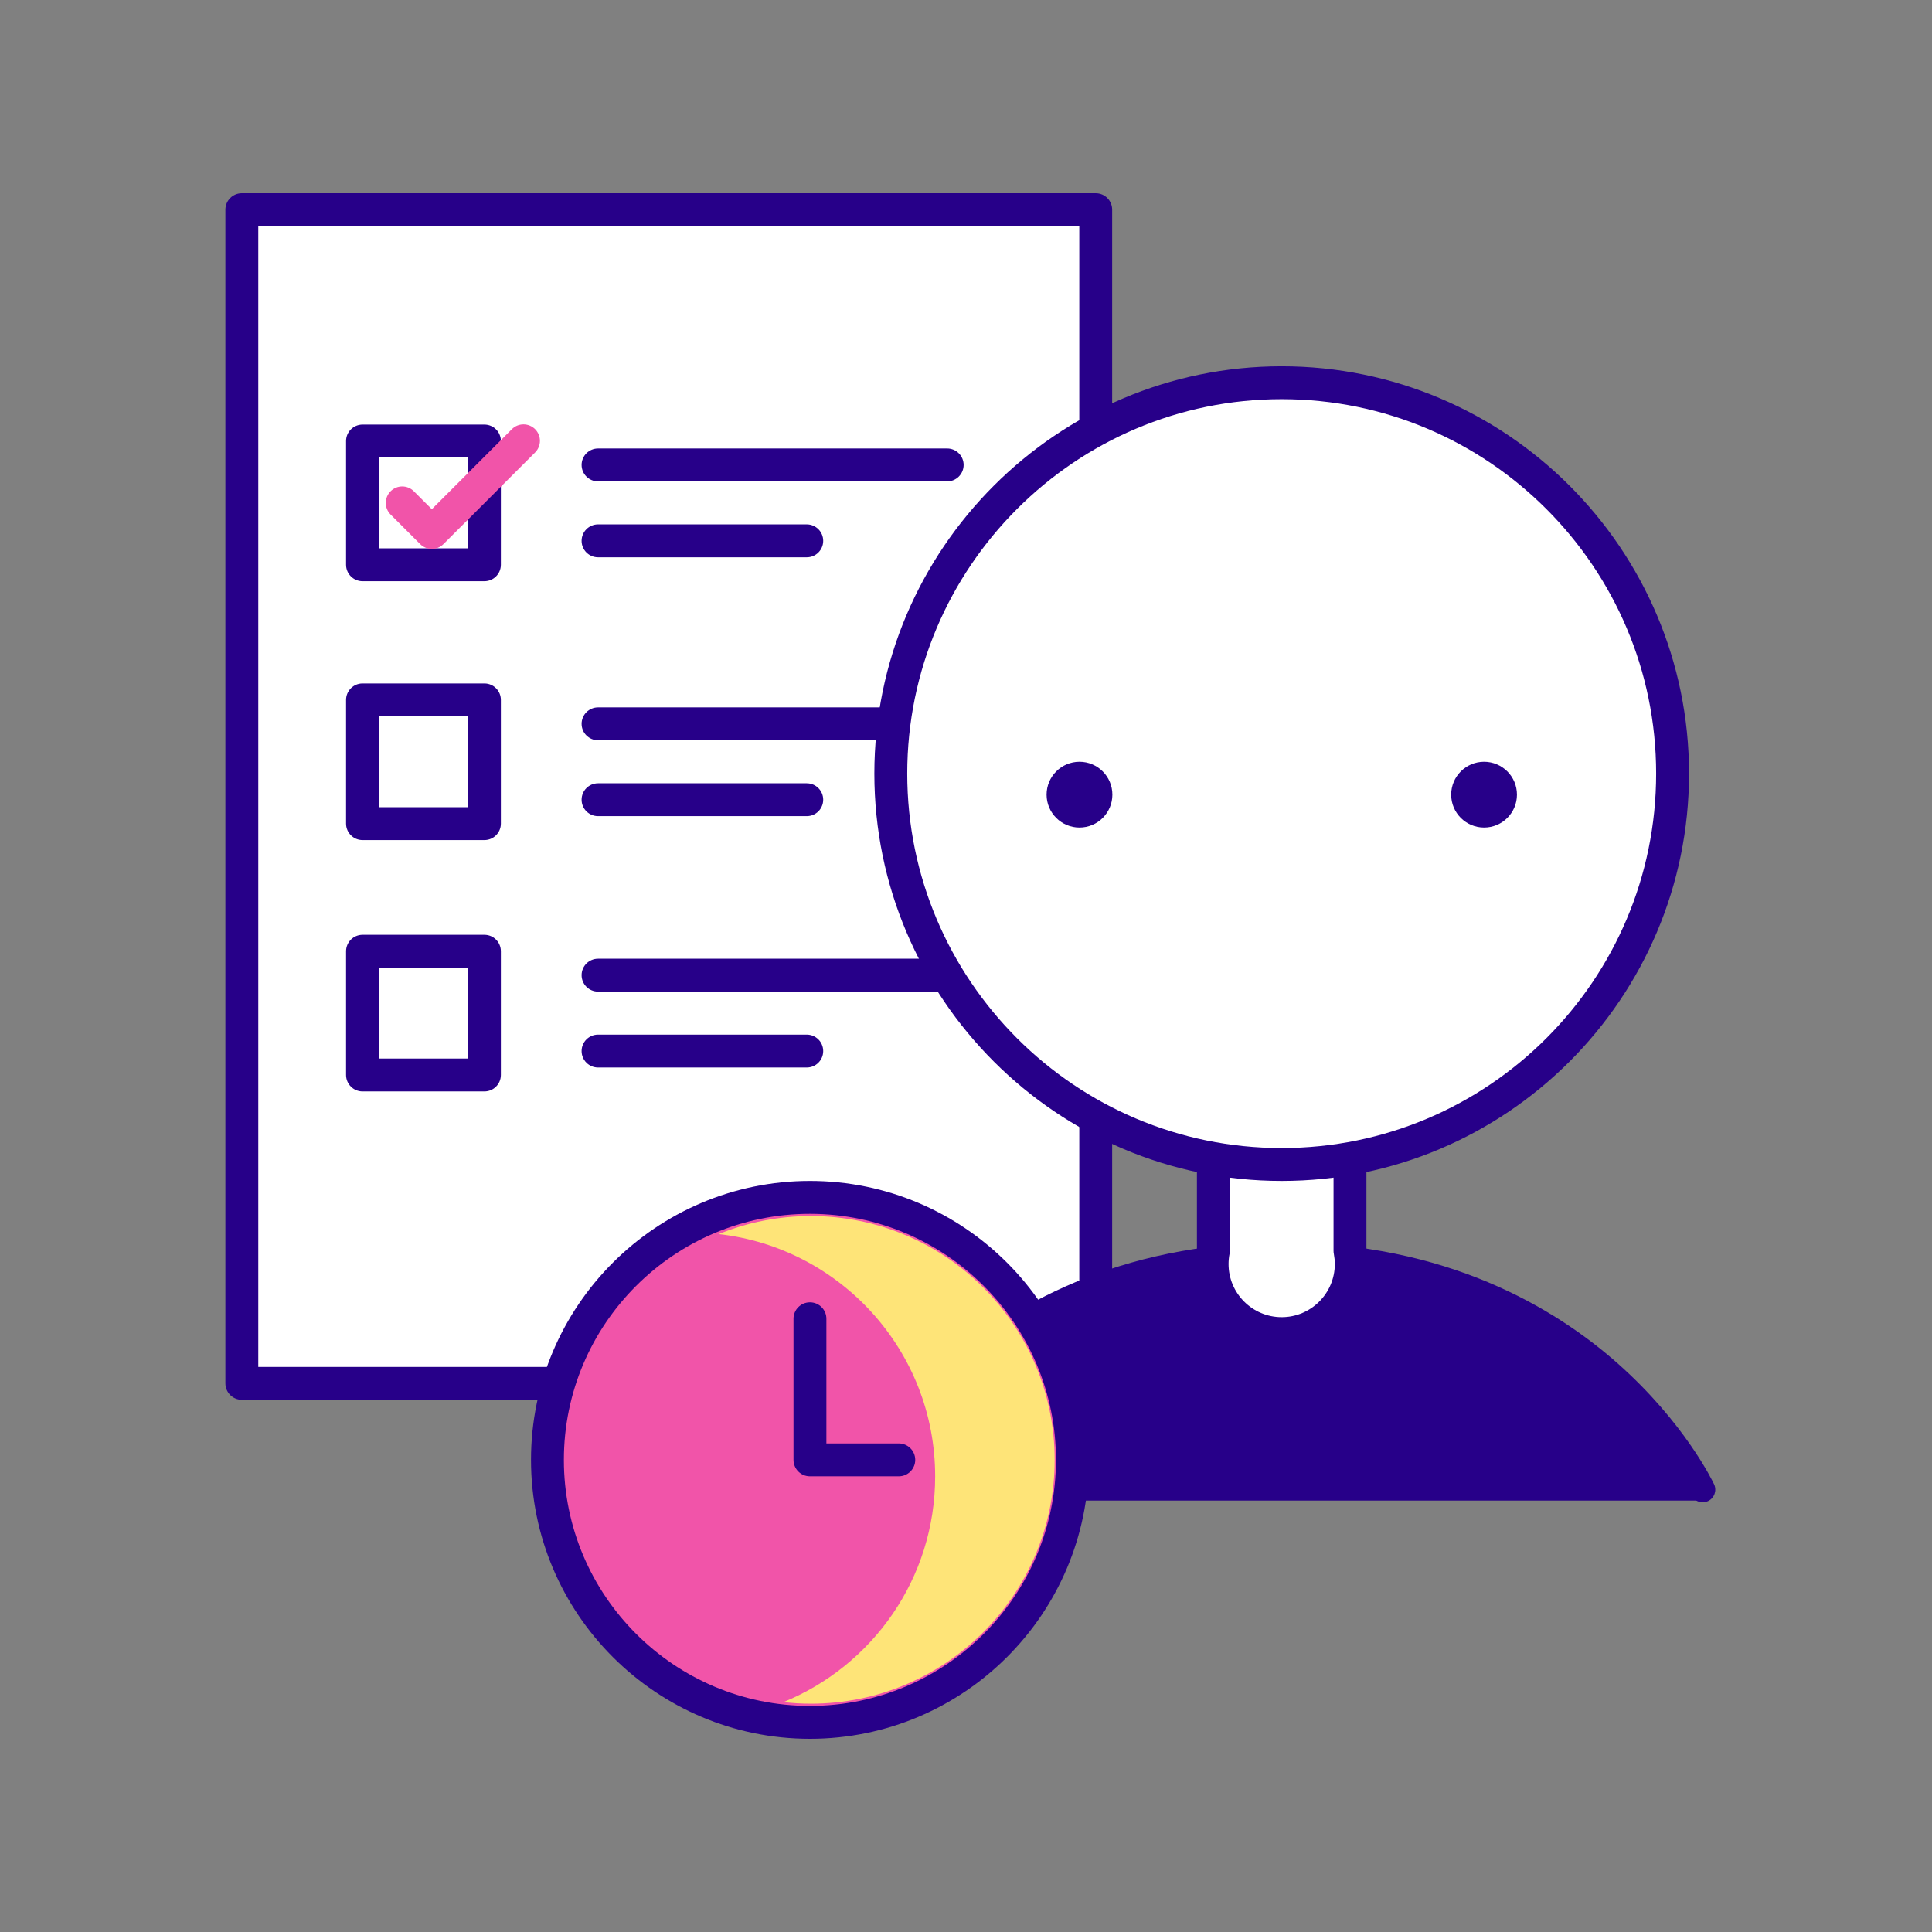 <svg width="80" height="80" viewBox="0 0 80 80" fill="none" xmlns="http://www.w3.org/2000/svg">
<rect x="0" y="0" width="80" height="80" fill="#808080" stroke="none"/>
<path d="M45.371 8.681H10.014V57.282H45.371V8.681Z" fill="white"/>
<path d="M45.371 57.963H10.014C9.638 57.963 9.333 57.658 9.333 57.282V8.681C9.333 8.305 9.638 8 10.014 8H45.371C45.748 8 46.052 8.305 46.052 8.681V57.282C46.053 57.658 45.748 57.963 45.371 57.963ZM10.695 56.601H44.691V9.362H10.695V56.601Z" fill="#270089"/>
<path d="M20.059 28.981H15.011V34.104H20.059V28.981Z" fill="white"/>
<path d="M20.059 34.786H15.011C14.635 34.786 14.33 34.481 14.33 34.105V28.982C14.33 28.605 14.635 28.3 15.011 28.3H20.059C20.435 28.3 20.74 28.605 20.74 28.982V34.105C20.74 34.481 20.435 34.786 20.059 34.786ZM15.692 33.424H19.378V29.662H15.692V33.424Z" fill="#270089"/>
<path d="M39.221 30.652H24.764C24.388 30.652 24.083 30.348 24.083 29.972C24.083 29.596 24.388 29.291 24.764 29.291H39.221C39.597 29.291 39.902 29.595 39.902 29.972C39.902 30.348 39.597 30.652 39.221 30.652Z" fill="#270089"/>
<path d="M33.406 33.795H24.764C24.388 33.795 24.083 33.49 24.083 33.114C24.083 32.738 24.388 32.434 24.764 32.434H33.406C33.782 32.434 34.087 32.738 34.087 33.114C34.087 33.49 33.783 33.795 33.406 33.795Z" fill="#270089"/>
<path d="M20.059 39.389H15.011V44.512H20.059V39.389Z" fill="white"/>
<path d="M20.059 45.193H15.011C14.635 45.193 14.33 44.888 14.33 44.512V39.389C14.33 39.013 14.635 38.708 15.011 38.708H20.059C20.435 38.708 20.74 39.013 20.74 39.389V44.512C20.74 44.888 20.435 45.193 20.059 45.193ZM15.692 43.831H19.378V40.07H15.692V43.831Z" fill="#270089"/>
<path d="M39.221 41.06H24.764C24.388 41.06 24.083 40.755 24.083 40.379C24.083 40.003 24.388 39.698 24.764 39.698H39.221C39.597 39.698 39.902 40.003 39.902 40.379C39.902 40.755 39.597 41.06 39.221 41.06Z" fill="#270089"/>
<path d="M33.406 44.203H24.764C24.388 44.203 24.083 43.898 24.083 43.522C24.083 43.145 24.388 42.841 24.764 42.841H33.406C33.782 42.841 34.087 43.145 34.087 43.522C34.087 43.898 33.783 44.203 33.406 44.203Z" fill="#270089"/>
<path d="M20.059 18.262H15.011V23.385H20.059V18.262Z" fill="white"/>
<path d="M20.059 24.066H15.011C14.635 24.066 14.33 23.761 14.33 23.385V18.262C14.33 17.885 14.635 17.581 15.011 17.581H20.059C20.435 17.581 20.74 17.885 20.74 18.262V23.385C20.74 23.761 20.435 24.066 20.059 24.066ZM15.692 22.704H19.378V18.942H15.692V22.704Z" fill="#270089"/>
<path d="M39.221 19.933H24.764C24.388 19.933 24.083 19.628 24.083 19.252C24.083 18.875 24.388 18.571 24.764 18.571H39.221C39.597 18.571 39.902 18.875 39.902 19.252C39.902 19.628 39.597 19.933 39.221 19.933Z" fill="#270089"/>
<path d="M33.406 23.076H24.764C24.388 23.076 24.083 22.771 24.083 22.395C24.083 22.018 24.388 21.713 24.764 21.713H33.406C33.782 21.713 34.087 22.018 34.087 22.395C34.087 22.771 33.783 23.076 33.406 23.076Z" fill="#270089"/>
<path d="M17.881 22.729C17.707 22.729 17.532 22.663 17.399 22.53L16.174 21.305C15.908 21.039 15.908 20.608 16.174 20.342C16.44 20.076 16.871 20.076 17.137 20.342L17.881 21.085L21.195 17.772C21.46 17.506 21.892 17.506 22.158 17.772C22.424 18.038 22.424 18.469 22.158 18.735L18.362 22.53C18.23 22.663 18.055 22.729 17.881 22.729Z" fill="#F154A9"/>
<path d="M35.65 62.136C35.65 62.136 40.189 52.428 53.068 52.428C65.946 52.428 70.502 62.136 70.502 62.136H35.65Z" fill="#270089"/>
<path d="M70.502 62.206C70.306 62.206 70.117 62.095 70.028 61.905C70.017 61.882 68.882 59.517 66.232 57.189C63.795 55.049 59.533 52.498 53.068 52.498C46.602 52.498 42.345 55.049 39.912 57.189C37.266 59.517 36.135 61.881 36.124 61.905C36.001 62.166 35.689 62.279 35.427 62.156C35.166 62.033 35.053 61.722 35.175 61.46C35.223 61.357 36.388 58.906 39.182 56.435C41.754 54.161 46.251 51.45 53.068 51.45C59.884 51.45 64.385 54.161 66.961 56.435C69.759 58.906 70.928 61.357 70.976 61.46C71.099 61.722 70.987 62.034 70.725 62.157C70.653 62.19 70.577 62.206 70.502 62.206Z" fill="#270089"/>
<path d="M55.9 51.796V46.946H50.243V51.796C50.209 51.972 50.191 52.154 50.191 52.341C50.191 53.932 51.481 55.221 53.072 55.221C54.663 55.221 55.952 53.932 55.952 52.341C55.952 52.154 55.934 51.972 55.9 51.796Z" fill="white"/>
<path d="M53.072 55.903C51.108 55.903 49.51 54.305 49.51 52.341C49.51 52.139 49.527 51.935 49.562 51.734V46.946C49.562 46.57 49.867 46.265 50.243 46.265H55.9C56.276 46.265 56.581 46.57 56.581 46.946V51.734C56.616 51.935 56.634 52.139 56.634 52.341C56.634 54.305 55.036 55.903 53.072 55.903ZM50.924 47.627V51.796C50.924 51.839 50.92 51.882 50.912 51.924C50.885 52.062 50.872 52.202 50.872 52.341C50.872 53.554 51.859 54.541 53.072 54.541C54.285 54.541 55.272 53.554 55.272 52.341C55.272 52.202 55.258 52.062 55.232 51.924C55.223 51.882 55.219 51.839 55.219 51.796V47.627H50.924Z" fill="#270089"/>
<path d="M53.072 48.219C62.011 48.219 69.257 40.973 69.257 32.034C69.257 23.095 62.011 15.848 53.072 15.848C44.133 15.848 36.886 23.095 36.886 32.034C36.886 40.973 44.133 48.219 53.072 48.219Z" fill="white"/>
<path d="M53.072 48.9C43.772 48.9 36.205 41.334 36.205 32.034C36.205 22.733 43.771 15.167 53.072 15.167C62.372 15.167 69.939 22.733 69.939 32.034C69.939 41.334 62.372 48.9 53.072 48.9ZM53.072 16.529C44.522 16.529 37.567 23.484 37.567 32.033C37.567 40.583 44.522 47.538 53.072 47.538C61.621 47.538 68.577 40.583 68.577 32.033C68.577 23.484 61.621 16.529 53.072 16.529Z" fill="#270089"/>
<path d="M44.699 34.267C45.451 34.267 46.061 33.657 46.061 32.905C46.061 32.153 45.451 31.543 44.699 31.543C43.947 31.543 43.337 32.153 43.337 32.905C43.337 33.657 43.947 34.267 44.699 34.267Z" fill="#270089"/>
<path d="M61.452 34.267C62.205 34.267 62.814 33.657 62.814 32.905C62.814 32.153 62.205 31.543 61.452 31.543C60.7 31.543 60.09 32.153 60.09 32.905C60.09 33.657 60.7 34.267 61.452 34.267Z" fill="#270089"/>
<path d="M44.406 60.45C44.406 66.453 39.54 71.319 33.538 71.319C27.535 71.319 22.669 66.453 22.669 60.45C22.669 54.447 27.535 49.581 33.538 49.581C39.54 49.581 44.406 54.447 44.406 60.45Z" fill="#F154A9"/>
<path d="M33.538 72C27.169 72 21.988 66.819 21.988 60.45C21.988 54.081 27.169 48.9 33.538 48.9C39.906 48.9 45.087 54.081 45.087 60.45C45.087 66.819 39.906 72 33.538 72ZM33.538 50.262C27.92 50.262 23.349 54.832 23.349 60.45C23.349 66.068 27.92 70.638 33.538 70.638C39.155 70.638 43.725 66.068 43.725 60.45C43.725 54.832 39.155 50.262 33.538 50.262Z" fill="#270089"/>
<path d="M33.538 54.607V60.45H37.217" fill="#F154A9"/>
<path d="M37.217 61.131H33.538C33.162 61.131 32.857 60.826 32.857 60.45V54.607C32.857 54.23 33.162 53.926 33.538 53.926C33.914 53.926 34.219 54.23 34.219 54.607V59.769H37.217C37.593 59.769 37.898 60.074 37.898 60.45C37.898 60.826 37.593 61.131 37.217 61.131Z" fill="#270089"/>
<path d="M33.575 50.354C32.225 50.354 30.938 50.621 29.761 51.101C34.803 51.666 38.723 55.94 38.723 61.133C38.723 65.359 36.126 68.976 32.441 70.481C32.813 70.523 33.192 70.546 33.575 70.546C39.151 70.546 43.671 66.026 43.671 60.45C43.671 54.874 39.151 50.354 33.575 50.354Z" fill="#FEE478"/>
</svg>
